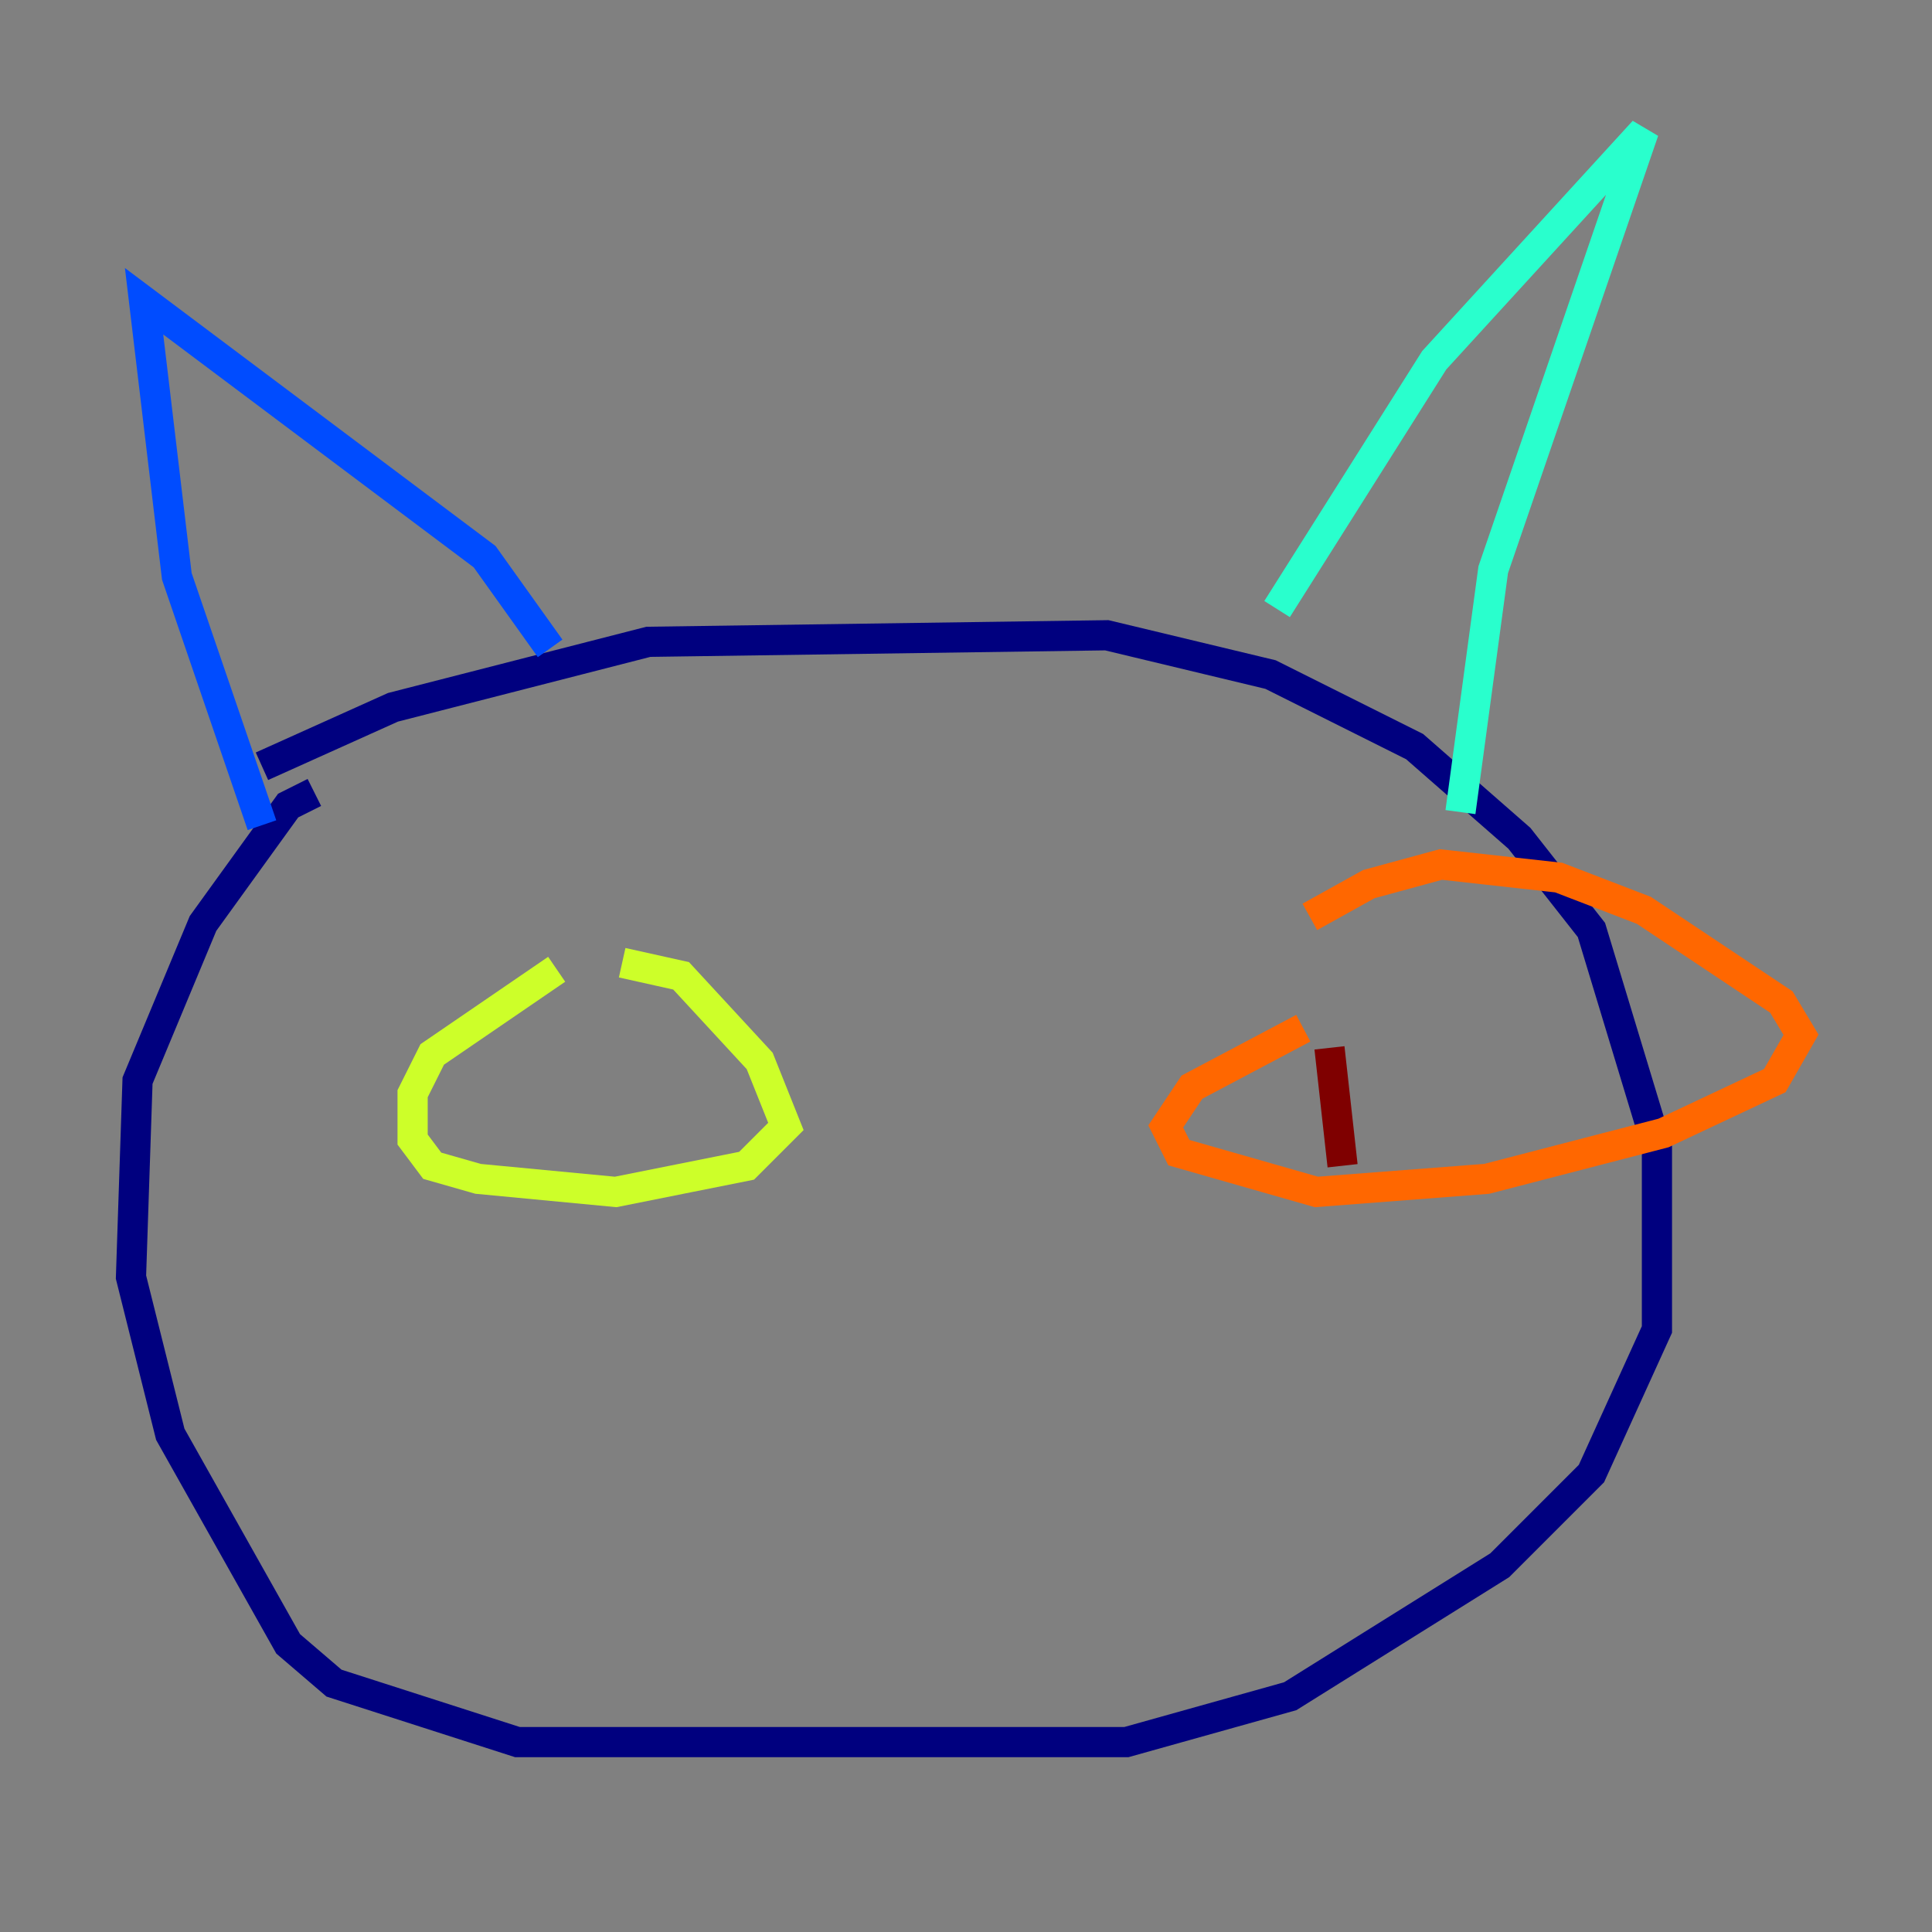 <?xml version="1.0" encoding="utf-8" ?>
<svg baseProfile="tiny" height="128" version="1.2" viewBox="0,0,128,128" width="128" xmlns="http://www.w3.org/2000/svg" xmlns:ev="http://www.w3.org/2001/xml-events" xmlns:xlink="http://www.w3.org/1999/xlink"><rect x="0" y="0" width="128" height="128" fill="#808080" stroke="none"/><defs /><polyline fill="none" points="20.827,52.502 19.091,53.37 13.451,61.18 9.112,71.593 8.678,84.61 11.281,95.024 19.091,108.909 22.129,111.512 34.278,115.417 74.63,115.417 85.478,112.38 99.363,103.702 105.437,97.627 109.776,88.081 109.776,75.932 105.437,61.614 100.664,55.539 93.722,49.464 84.176,44.691 73.329,42.088 42.956,42.522 26.034,46.861 17.356,50.766" stroke="#00007f" stroke-width="2" /><polyline fill="none" points="17.356,54.671 11.715,38.183 9.546,19.959 32.108,36.881 36.447,42.956" stroke="#004cff" stroke-width="2" /><polyline fill="none" points="84.61,40.352 95.024,23.864 108.909,8.678 98.929,37.749 96.759,53.803" stroke="#29ffcd" stroke-width="2" /><polyline fill="none" points="36.881,64.217 28.637,69.858 27.336,72.461 27.336,75.498 28.637,77.234 31.675,78.102 40.786,78.969 49.464,77.234 52.068,74.63 50.332,70.291 45.125,64.651 41.22,63.783" stroke="#cdff29" stroke-width="2" /><polyline fill="none" points="86.346,68.122 78.969,72.027 77.234,74.63 78.102,76.366 87.214,78.969 98.495,78.102 110.21,75.064 117.586,71.593 119.322,68.556 118.02,66.386 108.909,60.312 103.268,58.142 95.458,57.275 90.685,58.576 86.78,60.746" stroke="#ff6700" stroke-width="2" /><polyline fill="none" points="88.081,69.424 88.949,77.234" stroke="#7f0000" stroke-width="2" /></svg>